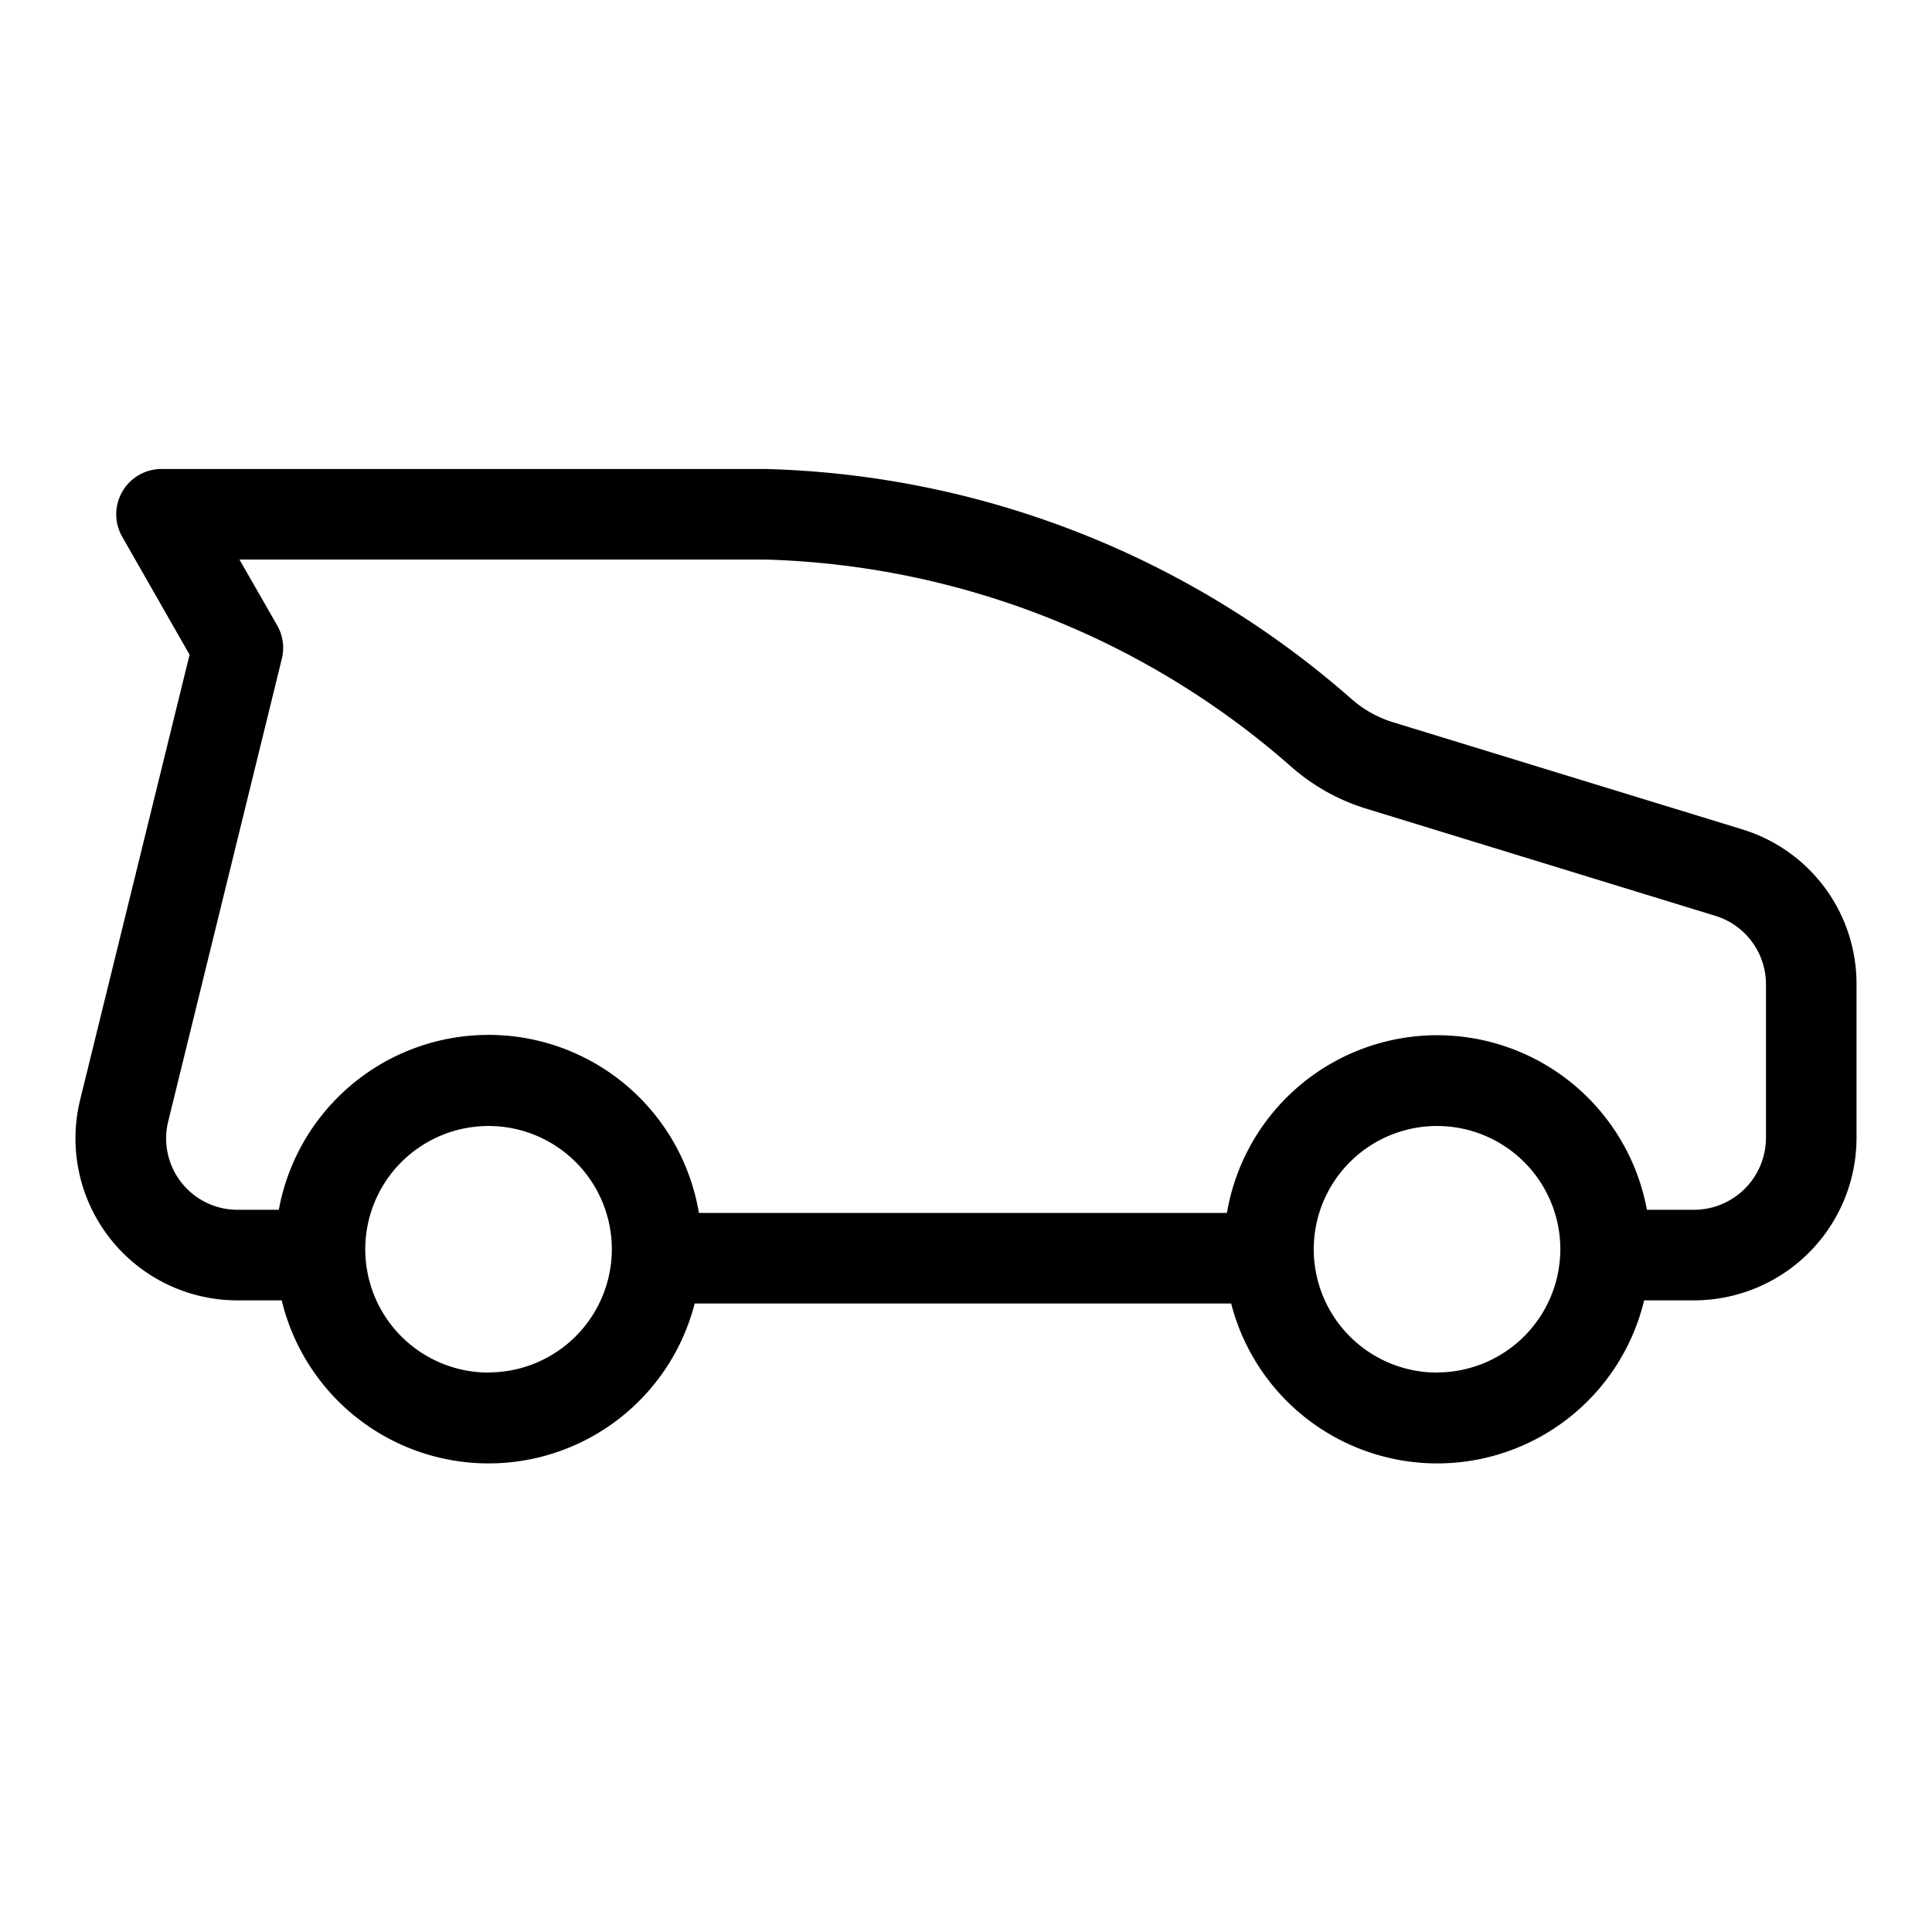 <svg xmlns="http://www.w3.org/2000/svg" viewBox="0 0 16 16"><path d="M14.424 6.867l-2.895-.888a.94.94 0 0 1-.342-.195 7.65 7.65 0 0 0-4.847-1.9H1.337a.375.375 0 0 0-.325.561l.558.977-.906 3.685a1.341 1.341 0 0 0 1.303 1.662h.366a1.762 1.762 0 0 0 3.42.026h4.443a1.762 1.762 0 0 0 3.42-.026h.413a1.347 1.347 0 0 0 1.346-1.346V8.154a1.338 1.338 0 0 0-.951-1.287zm-10.377 4.5a1.021 1.021 0 1 1 1.02-1.022 1.022 1.022 0 0 1-1.02 1.021zm7.855 0a1.021 1.021 0 1 1 1.02-1.022 1.022 1.022 0 0 1-1.02 1.021zm2.723-1.944a.597.597 0 0 1-.596.596h-.39a1.766 1.766 0 0 0-3.478.026H5.788a1.766 1.766 0 0 0-3.479-.026h-.342a.591.591 0 0 1-.574-.732l.941-3.831a.377.377 0 0 0-.038-.276l-.313-.546H6.34a6.884 6.884 0 0 1 4.355 1.717 1.688 1.688 0 0 0 .613.344l2.896.889a.593.593 0 0 1 .421.57z"/></svg>
